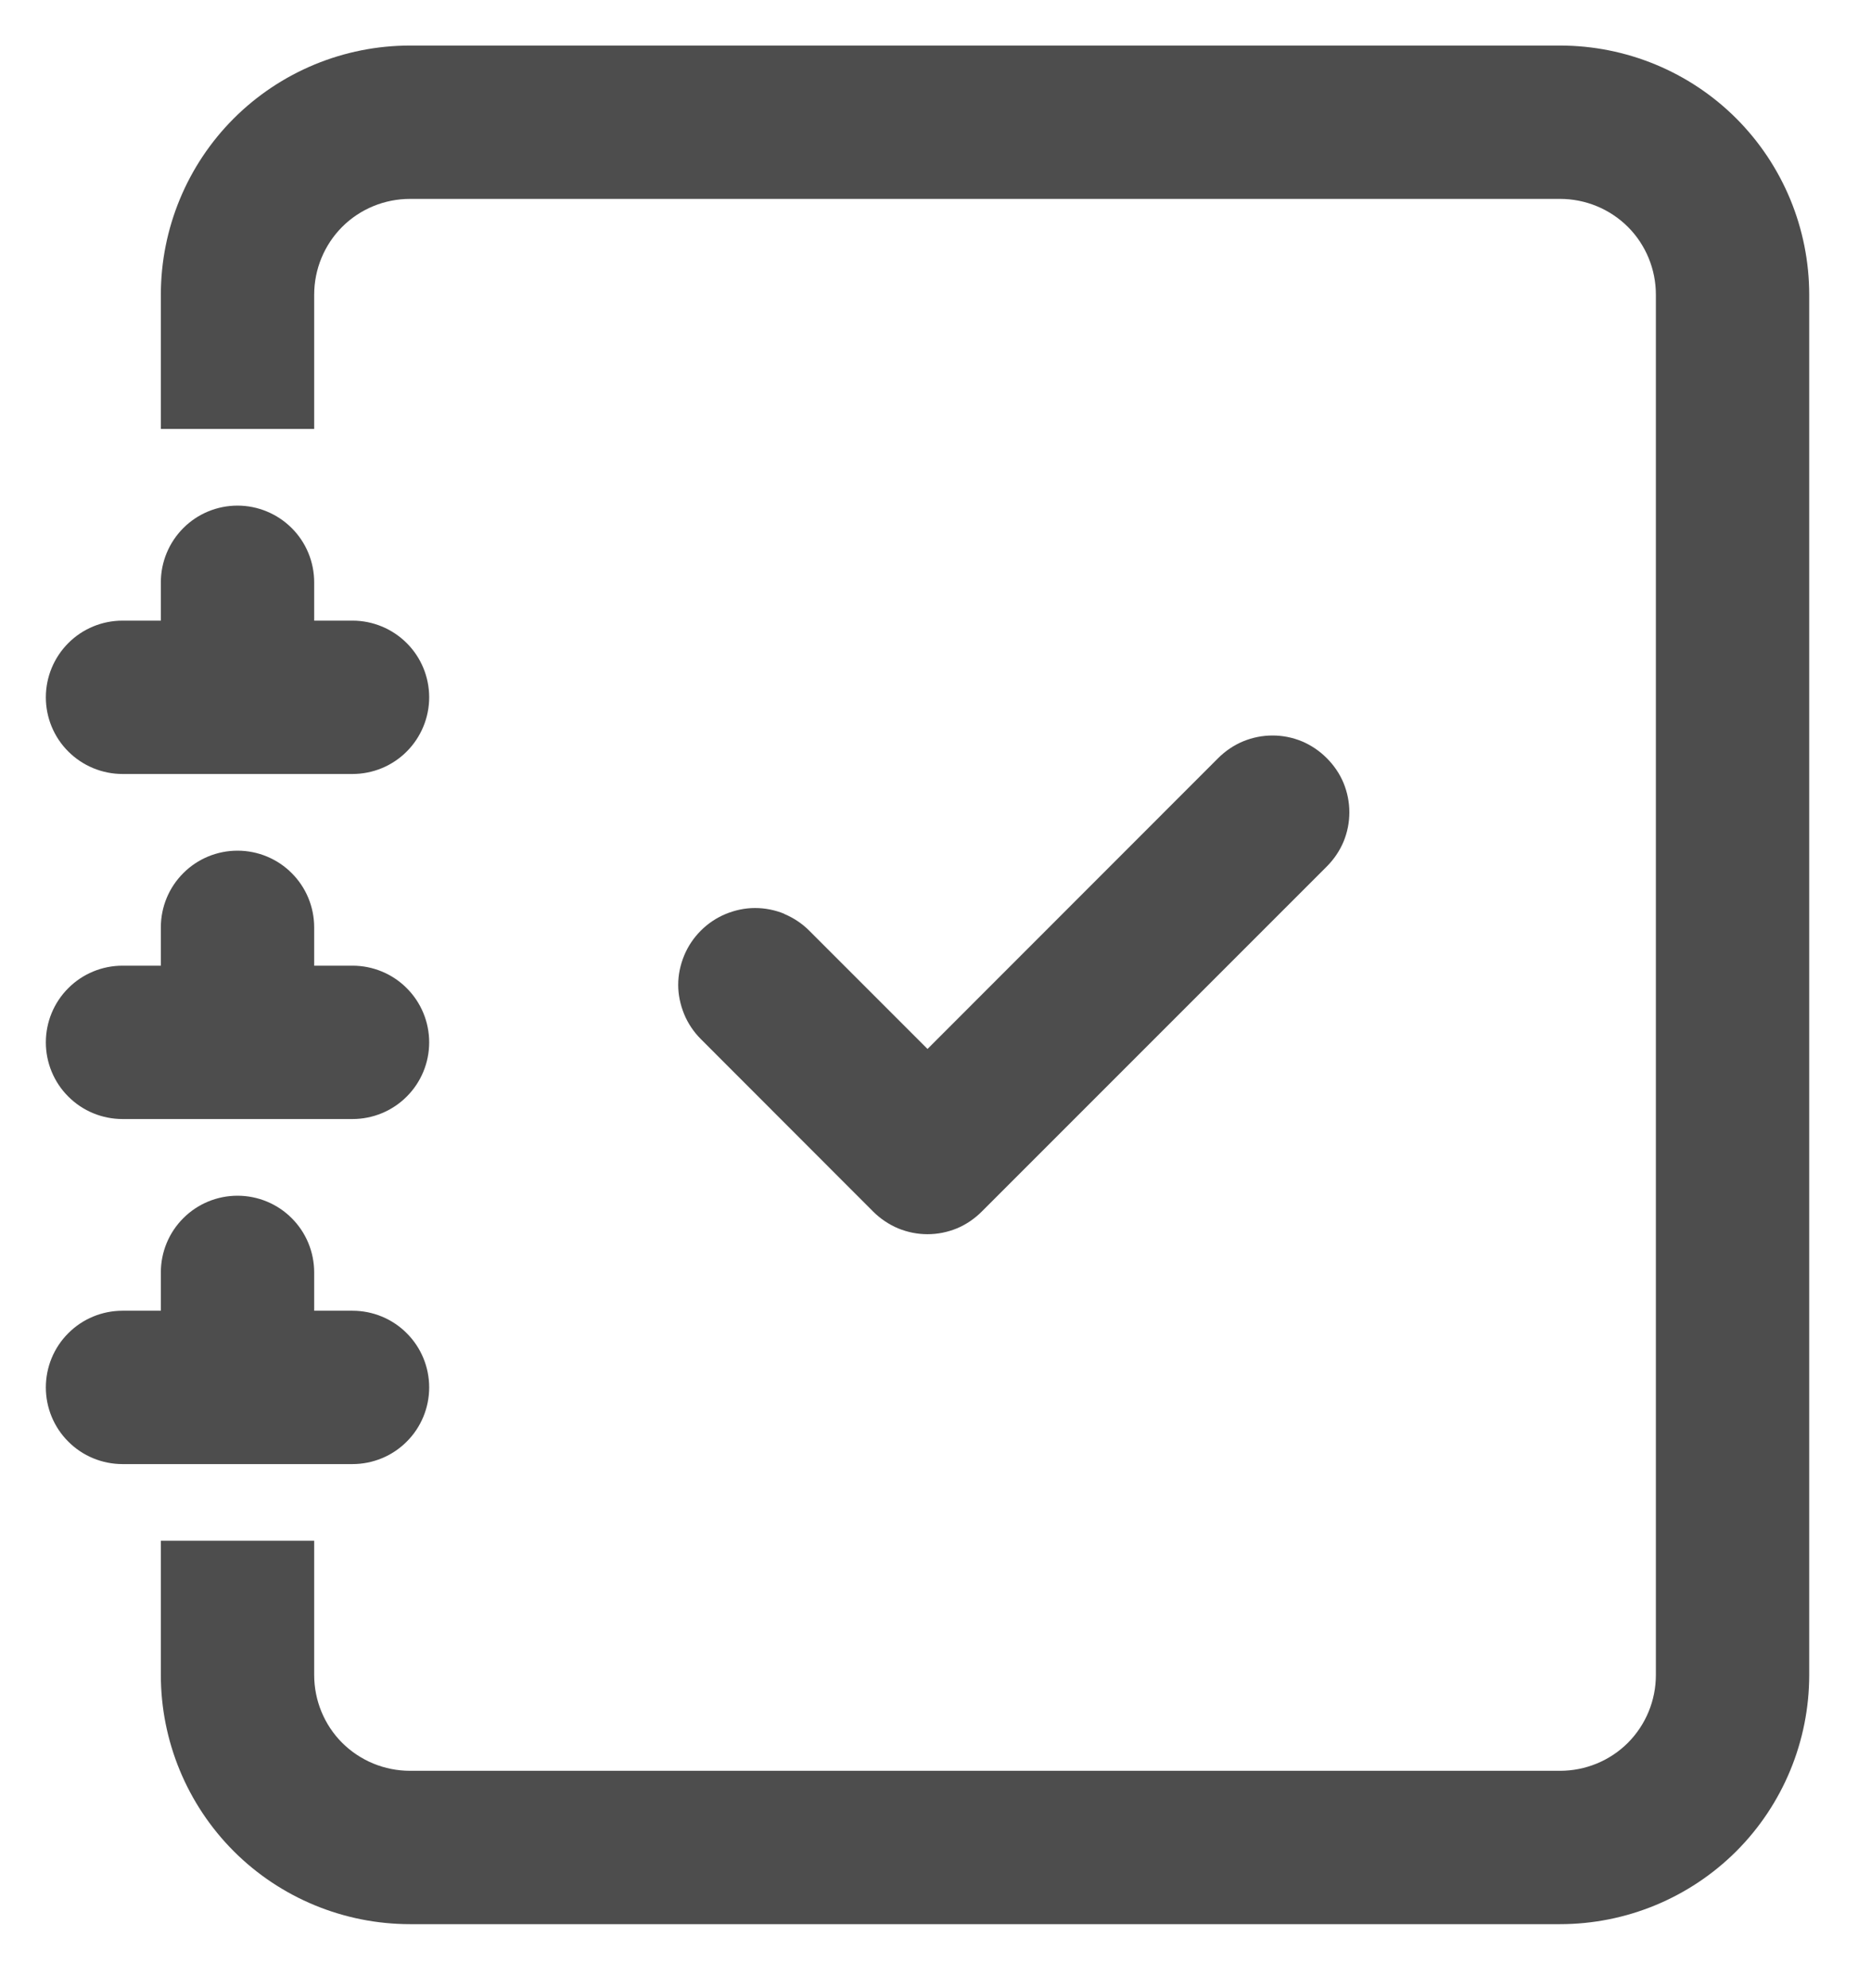 <svg width="24" height="25.5" viewBox="0 0 24.342 25.929" xmlns="http://www.w3.org/2000/svg">
   <g transform="translate(292.657,484.778)">
      <path clipRule="evenodd" fill="#4d4d4d" fillRule="evenodd" strokeWidth="0.5" d="m -276.09,-475.186 c -0.132,0 -0.261,0.026 -0.383,0.076 -0.121,0.05 -0.233,0.126 -0.326,0.219 l -3.791,3.793 -1.543,-1.543 c -0.093,-0.093 -0.203,-0.166 -0.324,-0.217 v -0.002 c -0.121,-0.05 -0.251,-0.076 -0.383,-0.076 -0.132,0 -0.262,0.028 -0.383,0.078 -0.121,0.05 -0.231,0.124 -0.324,0.217 -0.093,0.093 -0.167,0.203 -0.217,0.324 -0.05,0.121 -0.078,0.251 -0.078,0.383 0,0.131 0.028,0.261 0.078,0.383 0.05,0.121 0.124,0.231 0.217,0.324 l 2.248,2.25 c 0.093,0.093 0.205,0.168 0.326,0.219 0.122,0.05 0.251,0.076 0.383,0.076 0.131,0 0.261,-0.026 0.383,-0.076 0.122,-0.051 0.231,-0.126 0.324,-0.219 l 4.5,-4.5 c 0.093,-0.093 0.168,-0.203 0.219,-0.324 0.05,-0.121 0.076,-0.251 0.076,-0.383 0,-0.132 -0.026,-0.261 -0.076,-0.383 -0.05,-0.121 -0.126,-0.231 -0.219,-0.324 -0.093,-0.093 -0.203,-0.168 -0.324,-0.219 -0.121,-0.05 -0.251,-0.076 -0.383,-0.076 z" />
      <path fill="#4d4d4d" strokeWidth="0.5" d="m -287.34,-484.184 c -0.862,0 -1.689,0.342 -2.299,0.951 -0.609,0.609 -0.951,1.437 -0.951,2.299 v 1.75 h 2 v -1.75 c 0,-0.332 0.131,-0.65 0.365,-0.885 0.234,-0.234 0.553,-0.365 0.885,-0.365 h 15 c 0.332,0 0.65,0.131 0.885,0.365 0.234,0.234 0.365,0.553 0.365,0.885 v 18 c 0,0.332 -0.131,0.65 -0.365,0.885 -0.234,0.234 -0.553,0.365 -0.885,0.365 h -15 c -0.332,0 -0.65,-0.131 -0.885,-0.365 -0.234,-0.234 -0.365,-0.553 -0.365,-0.885 v -1.75 h -2 v 1.75 c 0,0.862 0.342,1.689 0.951,2.299 0.609,0.609 1.437,0.951 2.299,0.951 h 15 c 0.862,0 1.689,-0.342 2.299,-0.951 0.609,-0.609 0.951,-1.437 0.951,-2.299 v -18 c 0,-0.862 -0.342,-1.689 -0.951,-2.299 -0.609,-0.609 -1.437,-0.951 -2.299,-0.951 z" />
      <path fill="#4d4d4d" strokeWidth="0.5" d="m -289.59,-469.184 c -0.265,0 -0.52,0.105 -0.707,0.293 -0.188,0.187 -0.293,0.442 -0.293,0.707 v 0.5 h -0.5 c -0.265,0 -0.52,0.105 -0.707,0.293 -0.188,0.187 -0.293,0.442 -0.293,0.707 0,0.265 0.105,0.52 0.293,0.707 0.187,0.188 0.442,0.293 0.707,0.293 h 3 c 0.265,0 0.52,-0.105 0.707,-0.293 0.188,-0.187 0.293,-0.442 0.293,-0.707 0,-0.265 -0.105,-0.52 -0.293,-0.707 -0.187,-0.188 -0.442,-0.293 -0.707,-0.293 h -0.5 v -0.5 c 0,-0.265 -0.105,-0.52 -0.293,-0.707 -0.187,-0.188 -0.442,-0.293 -0.707,-0.293 z" />
      <path fill="#4d4d4d" strokeWidth="0.5" d="m -289.59,-473.684 c -0.265,0 -0.52,0.105 -0.707,0.293 -0.188,0.187 -0.293,0.442 -0.293,0.707 v 0.5 h -0.5 c -0.265,0 -0.52,0.105 -0.707,0.293 -0.188,0.187 -0.293,0.442 -0.293,0.707 0,0.265 0.105,0.52 0.293,0.707 0.187,0.188 0.442,0.293 0.707,0.293 h 3 c 0.265,0 0.52,-0.105 0.707,-0.293 0.188,-0.187 0.293,-0.442 0.293,-0.707 0,-0.265 -0.105,-0.52 -0.293,-0.707 -0.187,-0.188 -0.442,-0.293 -0.707,-0.293 h -0.5 v -0.5 c 0,-0.265 -0.105,-0.52 -0.293,-0.707 -0.187,-0.188 -0.442,-0.293 -0.707,-0.293 z" />
      <path fill="#4d4d4d" strokeWidth="0.5" d="m -289.59,-478.184 c -0.265,0 -0.52,0.105 -0.707,0.293 -0.187,0.187 -0.293,0.442 -0.293,0.707 v 0.5 h -0.5 c -0.265,0 -0.52,0.105 -0.707,0.293 -0.187,0.187 -0.293,0.442 -0.293,0.707 0,0.265 0.105,0.52 0.293,0.707 0.187,0.187 0.442,0.293 0.707,0.293 h 3 c 0.265,0 0.52,-0.105 0.707,-0.293 0.187,-0.187 0.293,-0.442 0.293,-0.707 0,-0.265 -0.105,-0.52 -0.293,-0.707 -0.187,-0.187 -0.442,-0.293 -0.707,-0.293 h -0.5 v -0.5 c 0,-0.265 -0.105,-0.52 -0.293,-0.707 -0.187,-0.187 -0.442,-0.293 -0.707,-0.293 z" />
    </g>
</svg>
